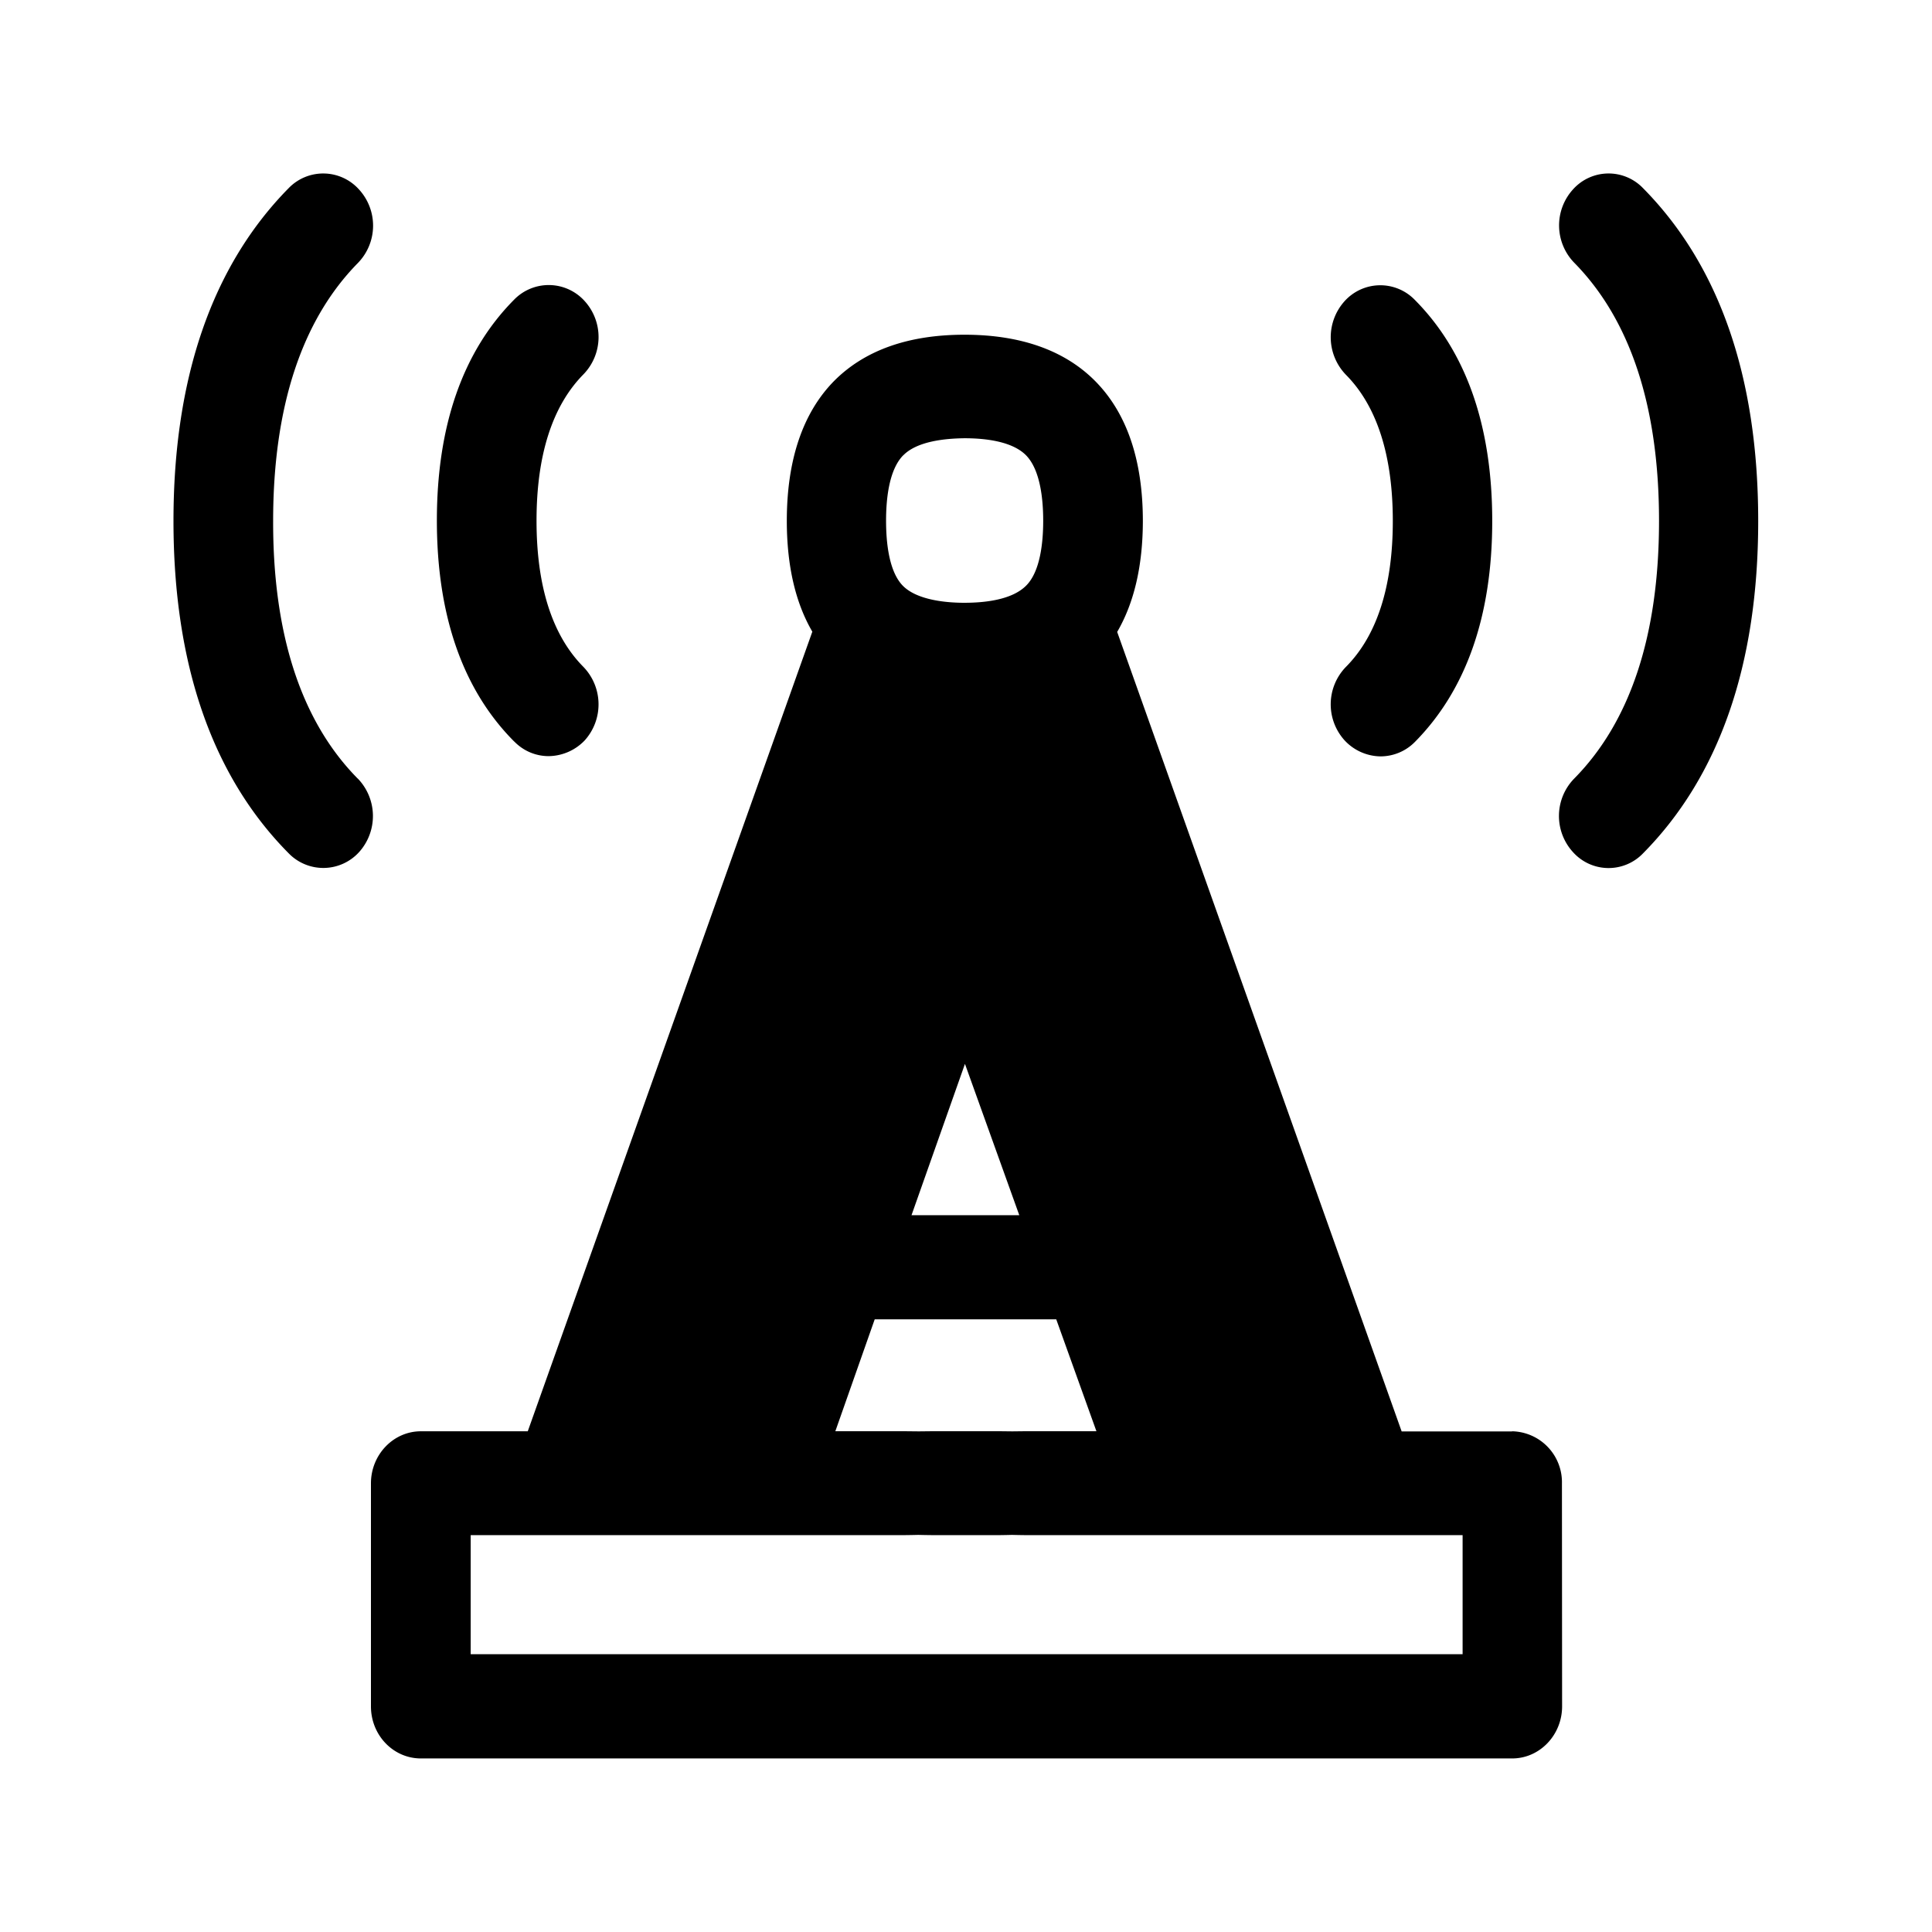 <svg xmlns="http://www.w3.org/2000/svg" width="24" height="24" fill="none"><path fill="#000" d="M20.41 2.337c.95.961 1.431 2.35 1.431 4.135 0 1.781-.482 3.17-1.431 4.129a.593.593 0 0 1-.871-.017.665.665 0 0 1 .017-.913c.697-.706 1.053-1.782 1.053-3.2 0-1.42-.356-2.498-1.053-3.207a.665.665 0 0 1-.014-.913.593.593 0 0 1 .868-.014M4.444 9.671a.67.67 0 0 1 .016.915.6.6 0 0 1-.874.014c-.95-.958-1.431-2.347-1.431-4.128S2.637 3.3 3.586 2.337a.597.597 0 0 1 .874.017.665.665 0 0 1-.014.913c-.697.709-1.053 1.787-1.053 3.205-.003 1.417.353 2.493 1.05 3.199m14.96 8.756a.633.633 0 0 0-.619-.647v.002h-1.372L13.878 7.85q.317-.545.319-1.376c0-.759-.199-1.344-.594-1.742-.378-.38-.924-.574-1.622-.574-.697 0-1.24.193-1.619.574-.389.395-.588.98-.588 1.74q.001.832.317 1.375L6.556 17.78H5.228c-.342 0-.62.291-.62.647v2.77c0 .359.278.647.62.647h13.557c.342 0 .62-.291.62-.647zM11.22 5.657c.17-.174.51-.21.761-.213.252 0 .591.036.765.212.176.18.213.541.213.813s-.037.633-.213.807c-.176.176-.513.212-.767.212-.208 0-.58-.028-.762-.21-.174-.176-.21-.537-.21-.81 0-.27.036-.632.213-.812m.103 9.44.664-1.88.675 1.88zm-.457 1.293h2.255l.499 1.39h-.868l-.177.002-.176-.002H11.6l-.187.002-.196-.002h-.84zm7.303 4.16H5.847v-1.479h5.37c.067 0 .19-.003.19-.003s.126.003.193.003h.799c.061 0 .173-.003.173-.003s.118.003.18.003h5.417zM6.388 9.211c.12.123.274.182.428.182a.63.63 0 0 0 .448-.196.67.67 0 0 0-.017-.913c-.386-.39-.582-1-.582-1.815s.196-1.426.582-1.818a.665.665 0 0 0 .014-.913.6.6 0 0 0-.873-.017c-.64.644-.961 1.569-.961 2.745 0 1.18.322 2.104.96 2.745m10.333-.927a.667.667 0 0 0-.017.913.62.62 0 0 0 .443.199.6.6 0 0 0 .431-.18c.636-.644.96-1.565.96-2.744 0-1.177-.321-2.101-.96-2.745a.597.597 0 0 0-.874.014.67.67 0 0 0 .017.915c.386.39.582 1.003.582 1.816 0 .812-.196 1.423-.582 1.812"/></svg>